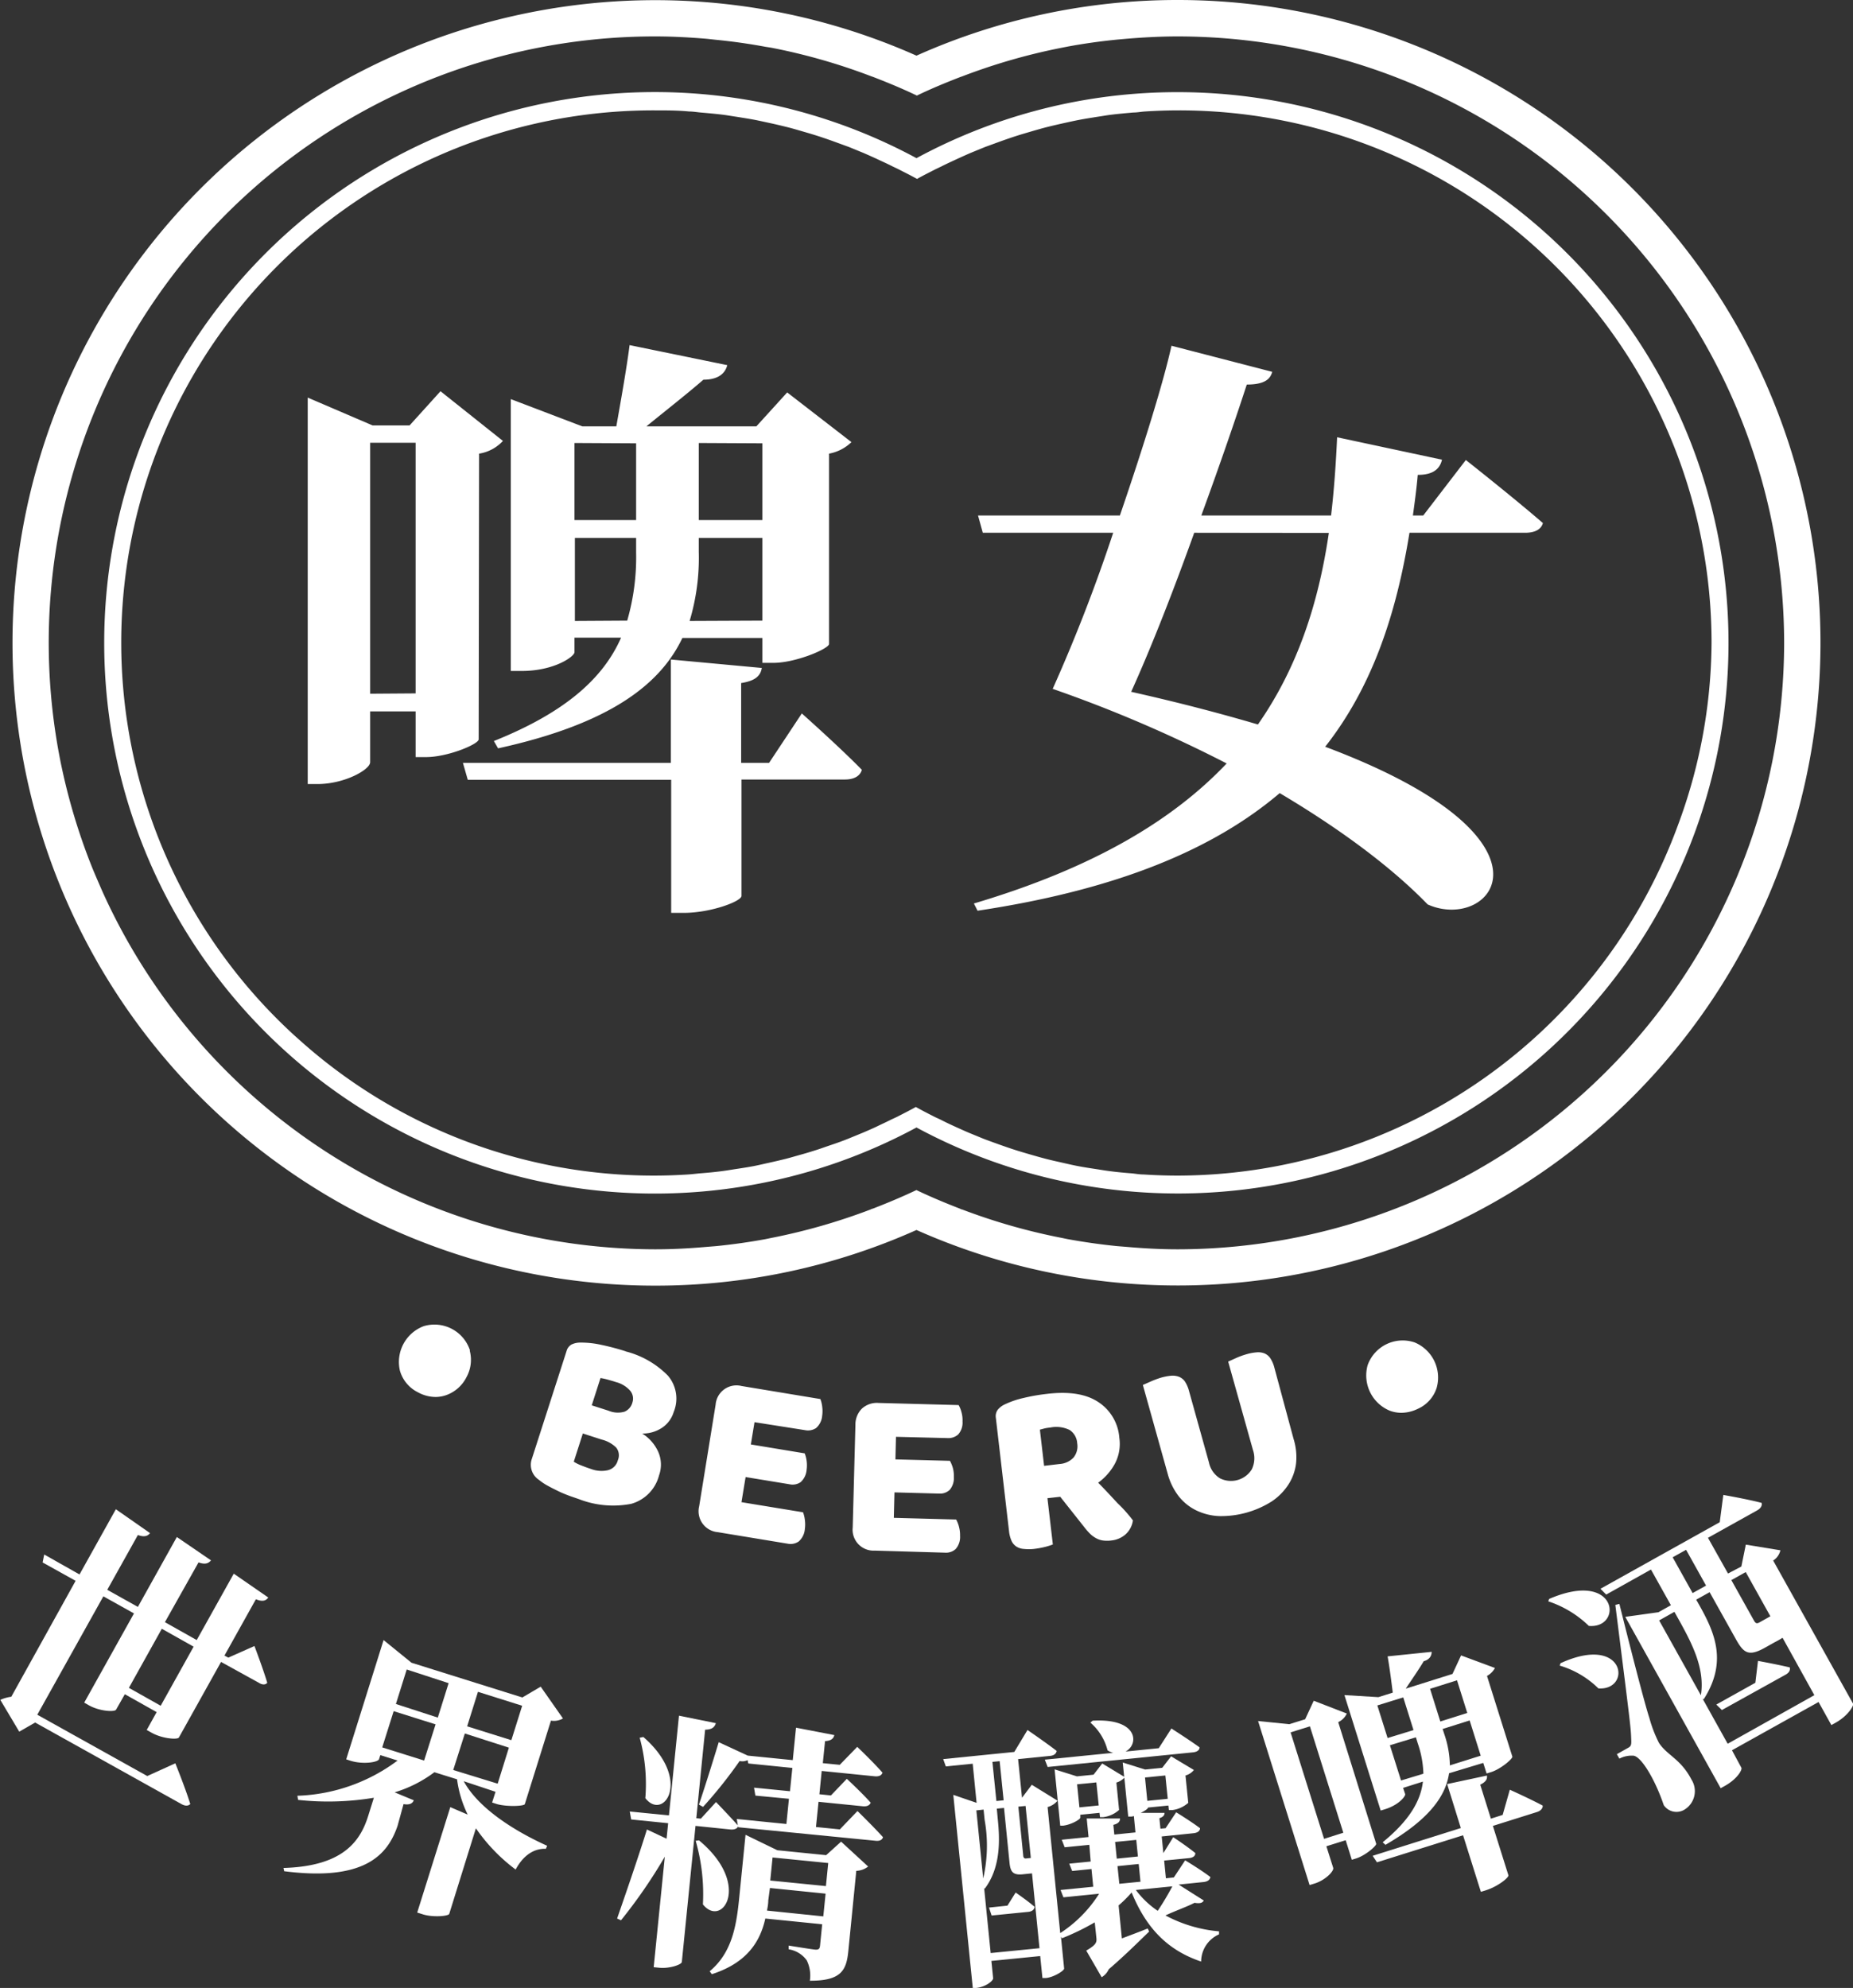 <svg xmlns="http://www.w3.org/2000/svg" viewBox="0 0 233.04 250"><rect x="0" y="0" width="233.04" height="250" fill="#333333" stroke="none"/><defs><style>.cls-1{fill:#fff;}</style></defs><g id="圖層_2" data-name="圖層 2"><g id="_0-ui_kits" data-name="0-ui_kits"><g id="logo-啤女_世界精釀啤酒" data-name="logo-啤女+世界精釀啤酒"><path class="cls-1" d="M32,207s1.07,2.81,1.61,4.62c-.24.3-.65.26-1.06,0L27.8,209l-5.3,9.5c-.16.3-2.07.16-3.4-.58l-.65-.36,1.25-2.25-4-2.25L14.6,215c-.18.32-2.06.21-3.39-.53l-.62-.35,6.26-11.22L13,200.75,4.69,215.64l13.83,7.71,3.53-1.6s1.26,3.11,1.88,5.12c-.27.28-.68.25-1.12,0L4.42,216.62l-2,1.15-2.38-4a4.87,4.87,0,0,1,1.38-.39L9.51,198.8l-4.15-2.31.2-1L10,198l4.57-8.2,4.3,3c-.29.38-.73.53-1.53.24l-3.85,6.89,3.85,2.15,4.9-8.79,4.3,2.94c-.32.36-.71.57-1.57.25L20.74,204l4,2.25,4.66-8.35,4.34,3c-.29.39-.67.57-1.56.22l-3.95,7.08.48.26Zm-7.65.08-4-2.25-4.14,7.43,4,2.25Z"/><path class="cls-1" d="M58.32,224c1.82,3.37,6.32,6.24,10.49,8.12l-.16.38c-1.54-.06-2.87.87-3.8,2.61a22.17,22.17,0,0,1-5-5.19L56.5,240.68c-.09.3-2.06.46-3.29.07l-.74-.23,4.16-13.26,2.19.94a14.32,14.32,0,0,1-1.34-4.44l-2.85-.89a16,16,0,0,1-5,2.53l2.41,1c-.15.38-.51.62-1.29.48L50,229.61c-1.26,3.69-4.18,7-14.26,5.71l-.09-.41c7.39-.21,9.63-3.27,10.65-6.53l.72-2.3a35,35,0,0,1-9.53.27l-.09-.52A22.23,22.23,0,0,0,50,221.4l-2.17-.68-.16.51c-.13.39-2,.69-3.58.2l-.55-.18,4.7-15,3.51,2.85,13.94,4.37L68,212.11l2.8,4a2.26,2.26,0,0,1-1.51.27L66,226.89c-.11.25-2.2.34-3.46,0l-.65-.21.43-1.35Zm-10.25-4.25,5.27,1.65,1.44-4.55-5.27-1.66Zm3.08-9.8-1.36,4.34L55.06,216l1.36-4.33Zm11.44,14.36L64,219.78,58.46,218,57,222.59Zm-2.48-11.55-1.36,4.34,5.56,1.74,1.36-4.33Z"/><path class="cls-1" d="M107.84,227.75s2,1.95,3.21,3.29c-.11.36-.43.5-.93.45l-17.27-1.7,0-.14c-.14.33-.49.46-1,.42l-4.38-.45-1.72,17.1c0,.34-1.55.87-2.83.74l-.71-.07,1.4-13.9a64.66,64.66,0,0,1-5.51,8l-.49-.22c1-2.89,2.6-7.5,3.75-11.2l2.47,1.16.2-1.95-4.65-.47-.18-1,4.93.49,1.26-12.54,4.64.94c-.15.46-.43.81-1.35.82l-1.11,11.13.57.06,1.91-2.09s1.67,1.73,2.74,2.93l-.13-.8,6.24.63.32-3.17L95,225.81l-.17-1,4.52.45.3-2.93-5.54-.56-.09-.42a1.47,1.47,0,0,1-1,.11,57.07,57.07,0,0,1-4.6,5.77l-.52-.29c.68-2,1.68-5.18,2.49-7.85l3.65,1.69,5.66.57.41-4.08,4.82.93c-.11.43-.38.71-1.17.76l-.28,2.77,2.13.21,2.2-2.26s2,1.9,3.18,3.25c-.14.36-.46.5-1,.45l-6.65-.67-.29,2.93,1.45.15,2-2.09s1.9,1.76,3,3c-.14.36-.49.5-1,.45l-5.56-.56-.32,3.17,3,.3Zm-26.93-9.31c6.2,5.39,2.54,10.64.25,7.69a22.07,22.07,0,0,0-.71-7.6Zm7,13c6.67,5.54,2.91,11.09.49,8.05a24.25,24.25,0,0,0-.91-8Zm17.87.16,3.4,3.13a2.53,2.53,0,0,1-1.49.54l-1,10.08c-.24,2.43-.89,3.76-4.84,3.74a4.35,4.35,0,0,0-.39-2.56,3.44,3.44,0,0,0-2.28-1.39l0-.47s2.65.43,3.25.5.67-.14.71-.58l.26-2.6-7.15-.72c-.62,2.77-2.19,5.54-6.73,7l-.27-.37c2.82-2.34,3.37-5.73,3.72-9.27l.79-7.89,4,1.94,6.14.62ZM103.54,241l.29-2.86-7-.71L96.62,239c0,.43-.08.84-.16,1.27Zm-6.38-7.41-.29,2.9,7,.7.29-2.9Z"/><path class="cls-1" d="M151.39,239c-.14.28-.44.42-1.16.29-.84.45-2.39,1-3.66,1.59a17.43,17.43,0,0,0,6.74,2v.38a3.75,3.75,0,0,0-2.25,3.42c-4.19-1.41-6.89-4.17-8.74-8.69a15.78,15.78,0,0,1-1.64,1.63l.41,4.15c1-.38,2.14-.8,3.25-1.25l.18.39c-1,.95-2.92,2.89-5.08,4.74a2.23,2.23,0,0,1-.89,1l-1.94-3.35c1.19-.69,1.33-1,1.28-1.55l-.21-2a30.78,30.78,0,0,1-4.12,2l-.13-.19.4,4c0,.27-1.28,1.09-2.29,1.19l-.44,0-.28-2.76-6.14.61.22,2.19c0,.31-.91,1.08-2.13,1.21l-.43,0-2.45-24.28,2.93,1-.49-4.92-3.38.34-.33-.92,8.94-.9,1.66-2.76s2.27,1.55,3.67,2.63c-.06.38-.38.59-.85.63l-4,.4.49,4.86,1.23-1.63,3.24,2a2.41,2.41,0,0,1-1.25.8l1.59,15.85a16.21,16.21,0,0,0,4.89-4.95l-4.49.45-.36-.92,4.11-.41-.22-2.23-2.43.25-.37-.92,2.7-.27L137,232l-3.1.31-.37-.95,3.37-.34-.23-2.33h4.19c0,.38-.21.64-.84.8l.12,1.22,2.66-.27-.2-2.06a1.16,1.16,0,0,1-.37.07l-.34,0-.49-4.89a2.19,2.19,0,0,1-1,.61l.34,3.44a3.63,3.63,0,0,1-2,.91l-.4,0-.06-.54-2.42.24,0,.37c0,.2-1.07.86-2.15,1l-.37,0-.71-7.08,2.81.88,2.09-.21,1.09-1.41,2.76,1.67-.18-1.79,2.81.88,2.16-.22,1.11-1.44,2.87,1.72a2.06,2.06,0,0,1-1.06.69l.35,3.44a3.75,3.75,0,0,1-2,.91l-.44,0-.06-.57-2.56.25c0,.14-.37.41-.92.67h3c0,.3-.19.53-.65.67l.13,1.32.65-.06,1.33-2s1.82,1.11,3,2c0,.38-.35.58-.82.63l-4,.41.21,2.09,1.24-2s1.71,1.12,2.78,2c0,.38-.31.58-.79.63l-3.13.31.22,2.23,1-.11,1.42-2.15s2,1.2,3.17,2.1c-.06.38-.38.58-.86.63l-3.13.32Zm-28.6-11.33.86,8.56a18.3,18.3,0,0,0,.18-7.37l-.13-1.29ZM130.73,245l-.94-9.41-.51.05-.68.07c-1.24.12-1.53-.36-1.64-1.47l-.69-6.88-.91.09.12,1.28c.24,2.36.47,6-1.63,8.78l-.08-.06.82,8.16Zm-3-7s1.46,1,2.39,1.8c-.06.38-.35.58-.79.63l-4.62.46-.33-1,2.32-.24Zm-2.42-11.51.91-.09-.5-4.92-.91.09Zm3.37,6.81c0,.31.15.43.32.42l.64-.07-.66-6.54-.91.09ZM140,220.43a2.2,2.2,0,0,1-.71-.31,6.8,6.8,0,0,0-2.16-3.49l.28-.24c5.79-.34,5.85,3,4.14,3.88l4.18-.42,1.59-2.48s2.18,1.39,3.54,2.37c0,.38-.35.58-.82.63l-18.28,1.84-.36-.92Zm-1.82,6.62-.3-2.9-2.42.24.29,2.9Zm2.27,6.69,2.66-.27-.21-2.09-2.66.26Zm.09.94.23,2.22,2.66-.26-.22-2.23Zm2.31,3a11.24,11.24,0,0,0,2.75,2.62,35.66,35.66,0,0,0,1.84-3.08ZM144,223.53l.29,2.94,2.57-.26-.3-2.93Z"/><path class="cls-1" d="M173.08,231.88c0,.27-1.35,1.46-2.52,1.83l-.55.17-.77-2.46-2.43.76.86,2.72c.12.39-1,1.59-2.45,2l-.52.16-6.48-20.63,3.92.4,2-.62,1.08-2.33,4.16,1.61a2.24,2.24,0,0,1-1.08,1.08Zm-4.14-1.4-4.2-13.38-2.43.76,4.21,13.39Zm7.78-4.86c.08.23-.75,1.34-2.49,1.89l-.59.18-4.56-14.52,4.27.26,1.81-.57c-.17-1.33-.41-3.25-.65-4.56l5.54-.57c0,.56-.33,1-1,1.18-.59,1-1.54,2.37-2.26,3.45l5.88-1.85,1.08-2.33,4.26,1.58a2.45,2.45,0,0,1-1,1l3.19,10.15c.05.27-1.46,1.56-2.66,1.94l-.58.18-.42-1.33L182.24,223c-.41,2.79-2.39,5.75-8,9l-.35-.32c3.39-2.77,4.78-5.23,5.06-7.63l-2.49.79Zm13.16-.55s2.6,1.17,4.14,2c0,.39-.29.67-.74.81l-5.53,1.74,1.95,6.2c.09.3-1.36,1.43-2.78,1.88l-.68.21L184,230.8l-10.83,3.4-.54-.82,11.09-3.49L182,224.36l5-1.07c.06.41-.08.77-.84,1.15l1.34,4.27,1.48-.47Zm-16.66-10.6,1.29,4.1,3.26-1-1.29-4.11Zm5.79,8.59a12.64,12.64,0,0,0-.7-3.8l-.24-.78-3.27,1,1.4,4.43Zm.84-10.68,1.29,4.11,3.39-1.07-1.29-4.11Zm6.37,8.41-1.39-4.43-3.4,1.07.24.74a12.6,12.6,0,0,1,.67,3.84Z"/><path class="cls-1" d="M194.82,201.08c8.69-3.76,9.32,3.77,5,3.39a13.34,13.34,0,0,0-5.1-3.09Zm1.44,8.08c8.19-3.75,9,3.47,4.76,3.17a11.59,11.59,0,0,0-4.87-2.87Zm21.06-11.28L219,197l.56-2.75,4.35.71a2.09,2.09,0,0,1-.91,1.29l10.05,18c.12.21-.6,1.5-2.19,2.39l-.54.3-1.61-2.9-10.89,6.07L219,222.3c.14.24-.49,1.4-2.06,2.28l-.54.3-12-21.55,4.17-.58,1.57-.88-2.51-4.49L202,200.53l-.72-.73,15-8.37.45-3.43s3,.52,4.82,1c.09.38-.15.71-.56.94l-6.19,3.45Zm-13.66,3.82c1.09,4.39,3.14,12.45,3.76,14.31a16.55,16.55,0,0,0,1.2,3.14c1,1.59,2.73,2,4.11,4.65a2.72,2.72,0,0,1-1,3.84,1.93,1.93,0,0,1-2.49-.63c-1.15-3.39-2.87-6.12-3.81-6.22a3.37,3.37,0,0,0-1.77.37l-.32-.56,1.3-.73c.45-.24.55-.34.51-1.1-.05-1.48-.05-1.48-2-16.94Zm5,2.08,5.25,9.41c.53-3.37-1.1-6.49-2.85-9.63l-.48-.86Zm5.9-4.38-2.51-4.5-1.69.94,2.51,4.5Zm13.62,13.78-4-7.22a10.59,10.59,0,0,1-1,.57l-1.3.73c-2,1.09-2.61.6-3.58-1.14l-3.29-5.89-1.69.94.47.83c1.86,3.34,3.47,7,.49,11.67l-.13,0,3.13,5.62Zm-7.09-4.31s2.41.44,4,.82c.09.38-.12.69-.54.92l-8,4.44-.7-.69,4.91-2.74Zm-3.35-10.16,2.83,5.06c.19.35.34.47.72.25l.68-.38.68-.38-3.1-5.56Z"/><g id="logo-啤女"><path id="BEERU" class="cls-1" d="M138.11,186.46a7.2,7.2,0,0,0,2.07-2.33,5.32,5.32,0,0,0,.59-3.32,5.87,5.87,0,0,0-2.67-4.51q-2.32-1.52-6.51-1a23.72,23.72,0,0,0-2.89.51,11.11,11.11,0,0,0-2.33.8,2.47,2.47,0,0,0-.89.68,1.35,1.35,0,0,0-.24,1l1.66,14.27a4.06,4.06,0,0,0,.33,1.25,1.71,1.71,0,0,0,.62.7,2,2,0,0,0,.93.28,5.82,5.82,0,0,0,1.23,0,11.1,11.1,0,0,0,1.4-.25,8.64,8.64,0,0,0,1-.31l-.68-5.82,1.61-.18,3,3.79a8.78,8.78,0,0,0,.67.78,3.41,3.41,0,0,0,.75.59,2.56,2.56,0,0,0,.89.33,4.09,4.09,0,0,0,1.17,0,3.15,3.15,0,0,0,1.74-.77,2.9,2.9,0,0,0,.92-1.75,17.73,17.73,0,0,0-1.94-2.17C139.78,188.21,139,187.36,138.11,186.46ZM135,183.31a2.64,2.64,0,0,1-1.75.8l-1.94.23-.53-4.55.6-.16a6.23,6.23,0,0,1,.72-.11,3.81,3.81,0,0,1,2.42.31,2.13,2.13,0,0,1,.95,1.66A2.25,2.25,0,0,1,135,183.31Zm-56.3-13.37a30.92,30.92,0,0,0-3.1-.82,11.72,11.72,0,0,0-2.63-.28,2.54,2.54,0,0,0-1.09.24,1.34,1.34,0,0,0-.63.83l-4.37,13.57a2.26,2.26,0,0,0,.91,2.63,7.08,7.08,0,0,0,1.16.77c.44.24.89.46,1.34.68s.9.39,1.34.56l1.16.4a11.91,11.91,0,0,0,6.58.6,5,5,0,0,0,3.51-3.57,4,4,0,0,0-.11-3,5.27,5.27,0,0,0-2-2.27,4.44,4.44,0,0,0,2.48-.72,3.67,3.67,0,0,0,1.48-2A4.43,4.43,0,0,0,84,173,11.38,11.38,0,0,0,78.65,169.94Zm-1,13.7a1.71,1.71,0,0,1-1.25,1.25,3.7,3.7,0,0,1-2.08-.14c-.39-.13-.79-.27-1.21-.44a5,5,0,0,1-1-.49l1.14-3.55,2.38.77a3.93,3.93,0,0,1,1.81,1A1.56,1.56,0,0,1,77.7,183.64Zm1.84-7.29a1.72,1.72,0,0,1-1,1.18,3,3,0,0,1-2-.12l-2.12-.68,1.1-3.43a8.43,8.43,0,0,1,.92.2c.38.11.72.2,1,.3a3.57,3.57,0,0,1,1.81,1.09A1.54,1.54,0,0,1,79.54,176.35Zm-20.47-6.52a4.5,4.5,0,0,1-.41,3.37,4.56,4.56,0,0,1-2.55,2.25,4.06,4.06,0,0,1-1.34.23,4.63,4.63,0,0,1-2.19-.58,4.37,4.37,0,0,1-2.28-2.71,4.81,4.81,0,0,1,3-5.62,4.7,4.7,0,0,1,5.81,3.06Zm121.61,4.7a4.33,4.33,0,0,1-2.37,2.64,4.8,4.8,0,0,1-2.07.5,4.16,4.16,0,0,1-1.47-.27,4.8,4.8,0,0,1-2.77-5.72,4.68,4.68,0,0,1,5.91-2.86,4.78,4.78,0,0,1,2.77,5.71Zm-77.51,1.41a3.7,3.7,0,0,1,.23.93,4.18,4.18,0,0,1,0,1.17,2.3,2.3,0,0,1-.77,1.55,1.85,1.85,0,0,1-1.39.26l-6.35-1-.46,2.8,6.77,1.12a3.7,3.7,0,0,1,.24.92,4.12,4.12,0,0,1,0,1.16,2.31,2.31,0,0,1-.75,1.54,1.78,1.78,0,0,1-1.38.27l-5.54-.91-.52,3.16,7.74,1.27a3.91,3.91,0,0,1,.23.94,4.18,4.18,0,0,1,0,1.17,2.31,2.31,0,0,1-.77,1.56,1.81,1.81,0,0,1-1.39.28l-8.79-1.45a2.64,2.64,0,0,1-2.34-3.26L90,176.64a2.63,2.63,0,0,1,3.26-2.34Zm59.51,5A7.68,7.68,0,0,1,163,184a6.3,6.3,0,0,1-.95,2.67,7.41,7.41,0,0,1-2.09,2.13,11.92,11.92,0,0,1-6.64,1.86,7.3,7.3,0,0,1-2.9-.73,6.33,6.33,0,0,1-2.2-1.79,8,8,0,0,1-1.35-2.74l-3.14-11.23,1-.44a11.27,11.27,0,0,1,1.32-.49,7.14,7.14,0,0,1,1.22-.23,2.31,2.31,0,0,1,1,.13,1.7,1.7,0,0,1,.74.58,4.05,4.05,0,0,1,.52,1.19l2.51,9a3.08,3.08,0,0,0,1.39,2,3.08,3.08,0,0,0,4-1.13,3.19,3.19,0,0,0,.15-2.42l-3.12-11.13,1-.45a9.63,9.63,0,0,1,1.32-.48,6.29,6.29,0,0,1,1.22-.23,2.16,2.16,0,0,1,1,.12,1.67,1.67,0,0,1,.74.59,3.85,3.85,0,0,1,.52,1.18Zm-50-.25-.07,2.84,6.86.18a4.43,4.43,0,0,1,.36.88,3.9,3.9,0,0,1,.13,1.15,2.28,2.28,0,0,1-.53,1.63,1.78,1.78,0,0,1-1.32.46l-5.62-.15-.08,3.2,7.84.21a4,4,0,0,1,.35.89,4.08,4.08,0,0,1,.14,1.17,2.28,2.28,0,0,1-.55,1.65,1.79,1.79,0,0,1-1.34.46L110,195a2.63,2.63,0,0,1-2.76-2.91l.34-12.9a2.83,2.83,0,0,1,.82-2.05,2.8,2.8,0,0,1,2.1-.71l10.06.27a3.5,3.5,0,0,1,.36.9,3.69,3.69,0,0,1,.13,1.16,2.23,2.23,0,0,1-.54,1.63,1.84,1.84,0,0,1-1.34.46Z"/><g id="啤女"><path id="circle" class="cls-1" d="M148.11,0a80.29,80.29,0,0,0-32.85,7A80.83,80.83,0,1,0,82.4,161.68a80.33,80.33,0,0,0,32.86-7A80.83,80.83,0,1,0,148.11,0Zm0,157.11h0c-2.18,0-4.33-.12-6.47-.31l-1.14-.09c-2.1-.21-4.18-.51-6.22-.88l-.73-.15A76.42,76.42,0,0,1,121,152.1c-.09,0-.19-.06-.27-.1h0c-1.86-.72-3.7-1.49-5.48-2.34h0c-1.79.85-3.63,1.62-5.49,2.34h0c-.08,0-.18.06-.27.1A76.42,76.42,0,0,1,97,155.68l-.73.15c-2,.37-4.12.67-6.22.88l-1.14.09c-2.14.19-4.29.31-6.47.31h0A76.4,76.4,0,0,1,12.83,112c-.43-1-.84-1.92-1.24-2.9A76.83,76.83,0,0,1,7.88,97.05c-.11-.51-.22-1-.32-1.53A76.24,76.24,0,0,1,82.4,4.58c2.19,0,4.35.12,6.49.3L90,5q3.17.31,6.24.88L97,6a75.43,75.43,0,0,1,12.56,3.59l.26.09h0c1.86.72,3.7,1.48,5.49,2.34,1.78-.86,3.62-1.62,5.48-2.34h0l.26-.09A75.7,75.7,0,0,1,133.55,6l.71-.14q3.08-.57,6.24-.88l1.12-.1c2.14-.18,4.3-.3,6.49-.3a76.35,76.35,0,0,1,76.27,76.26h0A76.35,76.35,0,0,1,148.11,157.11Zm0-145.52a68.85,68.85,0,0,0-32.85,8.3,69.26,69.26,0,1,0,0,121.9,69.25,69.25,0,1,0,32.85-130.2ZM211,103.84a67.12,67.12,0,0,1-62.9,44c-1.43,0-2.85-.05-4.26-.14-.5,0-1-.09-1.47-.14-.91-.07-1.82-.15-2.72-.27-.59-.07-1.16-.17-1.74-.26-.8-.12-1.59-.24-2.37-.39-.62-.12-1.23-.26-1.84-.4s-1.46-.32-2.18-.51-1.25-.34-1.87-.52-1.38-.4-2.06-.62-1.25-.42-1.87-.64-1.31-.47-2-.73l-1.83-.75c-.64-.27-1.27-.56-1.91-.85s-1.17-.55-1.74-.84l-.67-.31,0,0c-.8-.41-1.61-.82-2.39-1.26h0c-.79.44-1.6.85-2.4,1.26l0,0-.67.31c-.57.29-1.16.56-1.74.84s-1.27.58-1.91.85l-1.83.75c-.65.26-1.31.5-2,.73s-1.25.44-1.87.64-1.37.43-2.06.62-1.24.36-1.87.52-1.45.35-2.18.51-1.22.28-1.83.4c-.79.15-1.58.27-2.38.39-.58.09-1.15.19-1.73.26-.91.12-1.82.2-2.73.27-.49.05-1,.11-1.46.14-1.42.09-2.84.14-4.27.14h0a66.66,66.66,0,0,1-44.68-17.14l-.43-.38A66.93,66.93,0,0,1,82.4,13.88h0c1.43,0,2.85,0,4.27.14.49,0,1,.09,1.46.13.91.08,1.82.16,2.73.27.58.07,1.15.18,1.73.26.8.13,1.59.25,2.38.4.61.12,1.22.26,1.83.39s1.46.33,2.18.51,1.25.34,1.87.52,1.38.4,2.06.62,1.25.42,1.87.64l2,.73,1.83.75c.64.28,1.27.56,1.91.86s1.17.54,1.74.83l.67.32,0,0c.8.41,1.61.81,2.4,1.25h0c.78-.44,1.59-.84,2.39-1.25l0,0,.67-.32c.57-.29,1.16-.56,1.74-.83s1.27-.58,1.91-.86l1.83-.75,2-.73c.62-.22,1.25-.44,1.87-.64s1.37-.42,2.06-.62,1.24-.36,1.87-.52,1.45-.35,2.18-.51,1.22-.27,1.84-.39c.78-.15,1.57-.27,2.37-.4.58-.08,1.15-.19,1.74-.26.9-.11,1.81-.19,2.72-.27.49,0,1-.1,1.47-.13,1.41-.09,2.83-.14,4.26-.14a66.95,66.95,0,0,1,67,67h0A66.67,66.67,0,0,1,211,103.84Z"/><path id="啤女-2" data-name="啤女" class="cls-1" d="M60.2,93c-.08.61-3.89,2.21-6.63,2.21h-1.3V89.46H46.55v6.4c0,.92-3.2,2.74-6.63,2.74H38.7V50l8.16,3.5h4.65L55.4,49.2l7.85,6.25a5.18,5.18,0,0,1-3,1.6Zm-7.93-5.8V55.68H46.55V87.24Zm48.57,2.52s4.8,4.27,7.55,7.09c-.23.84-1.07,1.22-2.14,1.22h-13v14.64c0,.69-3.88,2.13-7.24,2.13h-1.6V98.07H58.83l-.61-2.13H84.37v-13L95.81,84c-.16.91-.69,1.6-2.6,1.9V95.94h3.51Zm-28.59-7.7c0,.53-2.52,2.36-6.64,2.36H64.24V50.19l9,3.43h4.27c.53-3,1.29-7.25,1.67-10.22l12.28,2.52c-.3,1.22-1.37,1.83-3,1.83-1.91,1.67-4.88,4-7.17,5.87H95.12L99,49.35l8.08,6.25a5.45,5.45,0,0,1-2.82,1.45V81c-.08.61-4.19,2.36-7,2.36H95.88V80.23H85.82C83.07,86,76.82,91,62.64,94.11l-.53-.92c9.15-3.66,13.8-8,16-13H72.25Zm0-26.31v9.69H80V55.75Zm6.63,22.34A28.65,28.65,0,0,0,80,69.48V67.65h-7.7V78.09Zm17,0V67.65h-8V69.4a27.63,27.63,0,0,1-1.15,8.69Zm-8-22.34v9.69h8V55.75Zm96.47,2.14s6,4.73,9.69,7.93c-.23.84-1.07,1.22-2.22,1.22H177.26c-1.68,10.37-4.73,19.44-10.6,26.91,31.11,11.67,20.89,23.41,12.89,19.83-4.65-4.8-11.21-9.61-18.61-14-8.23,7-20.28,12.13-38,14.79l-.46-.91c14.87-4.42,24.93-10.37,31.79-17.61a169,169,0,0,0-21.88-9.38A208.54,208.54,0,0,0,140,67h-16.4L123,64.83h17.84c2.9-8.47,5.49-16.78,6.49-21.35L160,46.76c-.23.84-.84,1.6-3.2,1.6-1.3,4-3.35,10-5.72,16.47h16.32c.38-3.21.61-6.56.76-9.84l13.19,2.82c-.3,1.3-1.29,1.91-3.05,1.91-.15,1.75-.38,3.43-.61,5.11h1.3ZM150.19,67c-2.51,7-5.33,14.26-7.93,20,6.1,1.37,11.29,2.74,15.94,4.11,5-7.16,7.62-15.25,8.92-24.09Z"/></g></g></g></g></g></svg>